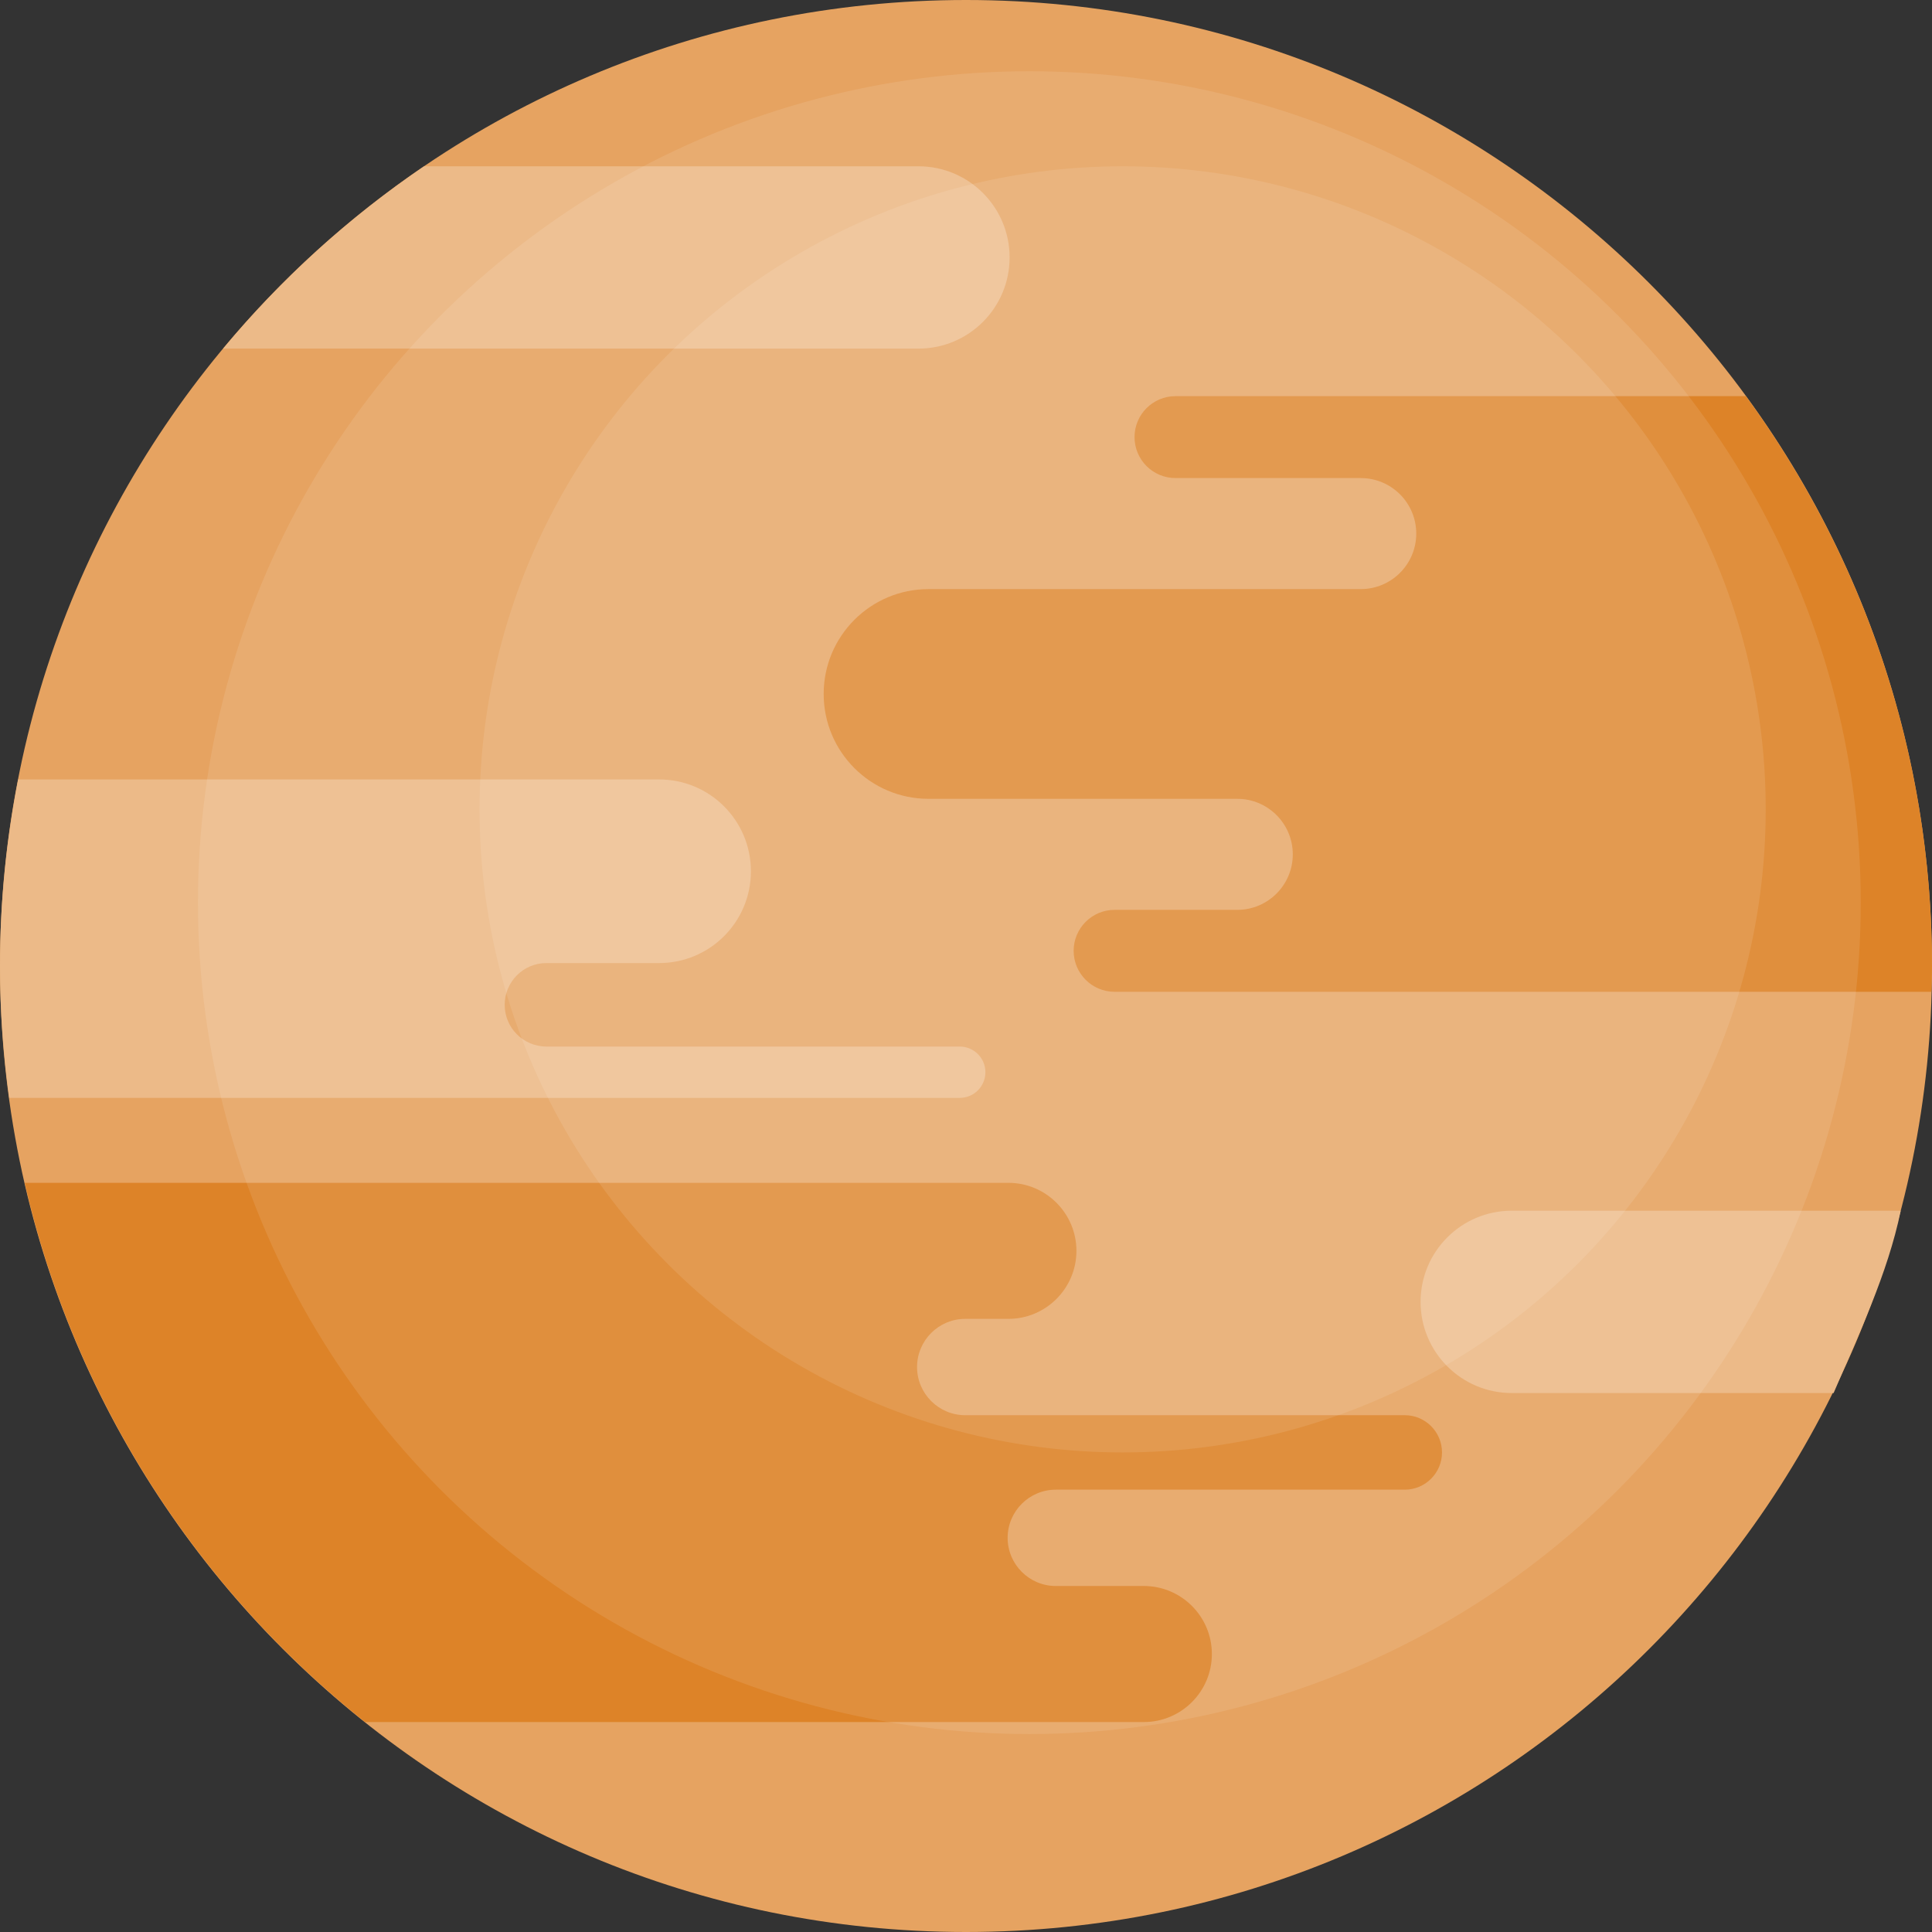 <?xml version="1.0" encoding="utf-8"?>
<!-- Generator: Adobe Illustrator 16.0.0, SVG Export Plug-In . SVG Version: 6.00 Build 0)  -->
<!DOCTYPE svg PUBLIC "-//W3C//DTD SVG 1.1//EN" "http://www.w3.org/Graphics/SVG/1.1/DTD/svg11.dtd">
<svg version="1.1" id="Layer_1" xmlns="http://www.w3.org/2000/svg" xmlns:xlink="http://www.w3.org/1999/xlink" x="0px" y="0px"
	 width="211.849px" height="211.849px" viewBox="0 0 211.849 211.849" enable-background="new 0 0 211.849 211.849"
	 xml:space="preserve">
<rect x="0" y="0" width="211.849" height="211.849" fill="#333333" stroke="none"/>
<g>
	<g>
		<path fill="#E6A361" d="M211.849,105.926c0,58.5-47.423,105.923-105.925,105.923C47.423,211.849,0,164.426,0,105.926
			C0,47.423,47.423,0,105.924,0C164.426,0,211.849,47.423,211.849,105.926z"/>
	</g>
	<g>
		<path fill="#ECBA88" d="M100.71,38.226c5.521,0,9.996-4.476,9.996-9.996c0-5.521-4.475-9.996-9.996-9.996H46.5
			c-8.253,5.603-15.67,12.343-22.034,19.992H100.71z"/>
		<path fill="#ECBA88" d="M208.42,132.757h-42.653c-5.521,0-9.996,4.476-9.996,9.996c0,5.521,4.476,9.997,9.996,9.997h35.293
			C203.773,146.381,206.991,139.695,208.42,132.757z"/>
	</g>
	<path fill="#ECBA88" d="M105.24,114.759H59.92c-2.53,0-4.58-2.05-4.58-4.579s2.05-4.579,4.58-4.579h12.355
		c5.56,0,10.065-4.506,10.065-10.064c0-5.561-4.505-10.067-10.065-10.067H1.993C0.697,92.091,0,98.925,0,105.926
		c0,4.908,0.363,9.729,1.008,14.459H105.24c1.551,0,2.812-1.26,2.812-2.813S106.791,114.759,105.24,114.759z"/>
	<path fill="#DD8328" d="M154.037,155.18H105.84c-2.913,0-5.281-2.369-5.281-5.281c0-2.913,2.368-5.281,5.281-5.281h4.735
		c4.113,0,7.459-3.348,7.459-7.46c0-4.113-3.346-7.458-7.459-7.458H2.712c5.45,23.751,18.874,44.445,37.318,59.127h85.399
		c4.113,0,7.457-3.348,7.457-7.459c0-4.113-3.344-7.459-7.457-7.459h-9.656c-2.912,0-5.282-2.369-5.282-5.282s2.37-5.28,5.282-5.28
		h38.264c2.252,0,4.084-1.832,4.084-4.083S156.289,155.18,154.037,155.18z"/>
	<path fill="#DD8328" d="M124.404,47.93c0,2.48,2.011,4.493,4.492,4.493h20.311c3.363,0,6.088,2.724,6.088,6.085
		c0,3.364-2.725,6.088-6.088,6.088h-47.391c-6.35,0-11.499,5.148-11.499,11.5c0,6.35,5.149,11.498,11.499,11.498h33.852
		c3.361,0,6.088,2.727,6.088,6.087c0,3.361-2.727,6.086-6.088,6.086H122.22c-2.481,0-4.493,2.011-4.493,4.493
		c0,2.482,2.012,4.495,4.493,4.495h89.557c0.025-0.943,0.072-1.88,0.072-2.828c0-23.375-7.589-44.97-20.411-62.488h-62.541
		C126.415,43.438,124.404,45.448,124.404,47.93z"/>
	<circle opacity="0.1" fill="#FFFFFF" cx="112.87" cy="98.978" r="91.165"/>
	<circle opacity="0.1" fill="#FFFFFF" cx="123.1" cy="88.749" r="70.515"/>
</g>
</svg>
